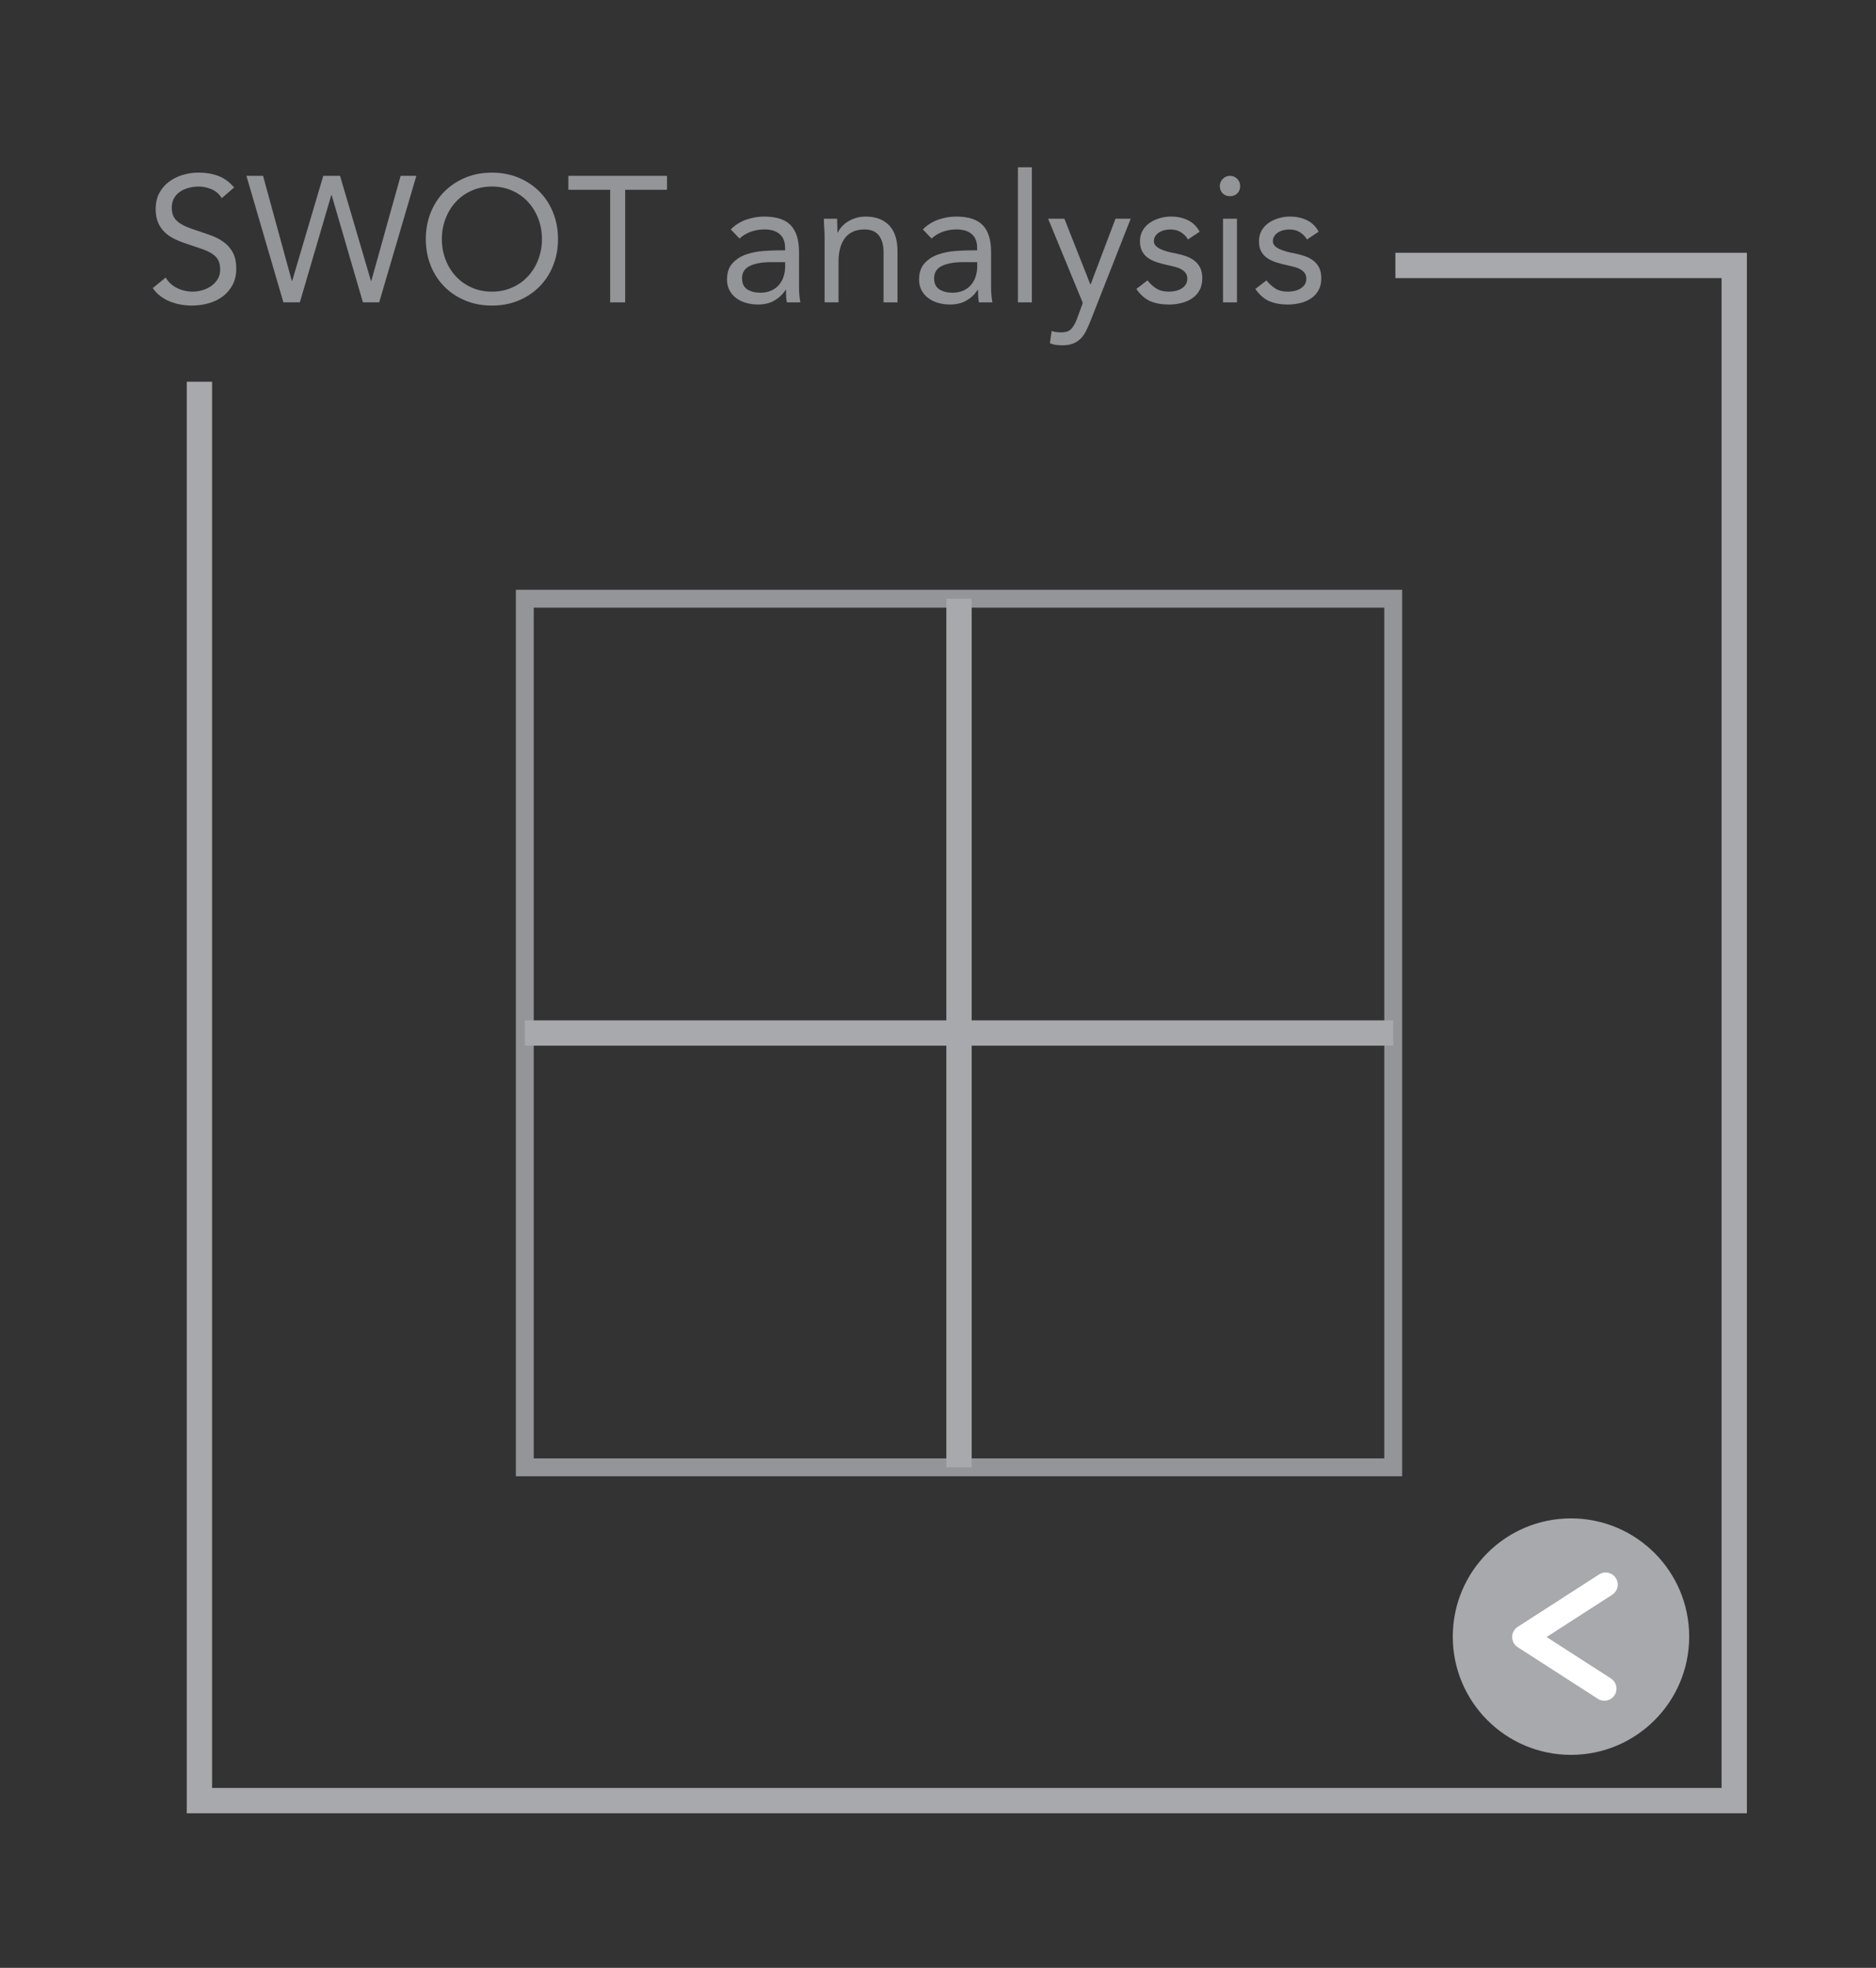 <?xml version="1.0" encoding="utf-8"?>
<!-- Generator: Adobe Illustrator 16.0.0, SVG Export Plug-In . SVG Version: 6.00 Build 0)  -->
<!DOCTYPE svg PUBLIC "-//W3C//DTD SVG 1.1//EN" "http://www.w3.org/Graphics/SVG/1.1/DTD/svg11.dtd">
<svg version="1.1" xmlns="http://www.w3.org/2000/svg" xmlns:xlink="http://www.w3.org/1999/xlink" x="0px" y="0px" width="105px"
	 height="110.117px" viewBox="0 0 105 110.117" enable-background="new 0 0 105 110.117" xml:space="preserve">
<rect x="0" y="0" width="105" height="110.117" fill="#333333" stroke="none"/>
<g id="Layer_2">
</g>
<g id="Layer_1">
	<g>
		<rect x="29.373" y="33.502" fill="none" stroke="#939598" stroke-miterlimit="10" width="48.605" height="48.605"/>
		
			<line fill="none" stroke="#A7A9AC" stroke-width="1.417" stroke-miterlimit="10" x1="53.676" y1="33.502" x2="53.676" y2="82.108"/>
		
			<line fill="none" stroke="#A7A9AC" stroke-width="1.417" stroke-miterlimit="10" x1="77.979" y1="57.805" x2="29.373" y2="57.805"/>
		<polyline fill="none" stroke="#A7A9AC" stroke-width="1.417" stroke-miterlimit="10" points="11.161,21.36 11.161,100.757 
			97.065,100.757 97.065,14.853 78.101,14.853 		"/>
		<g>
			<g>
				<path fill="#939598" d="M12.413,11.089c-0.141-0.227-0.327-0.392-0.561-0.495s-0.477-0.155-0.729-0.155
					c-0.187,0-0.37,0.023-0.55,0.07c-0.181,0.047-0.342,0.117-0.485,0.21c-0.144,0.094-0.259,0.217-0.345,0.37
					c-0.087,0.153-0.13,0.334-0.13,0.54c0,0.16,0.024,0.302,0.074,0.425c0.051,0.124,0.132,0.235,0.245,0.335
					c0.113,0.101,0.267,0.193,0.46,0.28s0.431,0.174,0.71,0.26c0.273,0.087,0.539,0.181,0.795,0.28
					c0.257,0.1,0.483,0.227,0.681,0.38c0.196,0.153,0.353,0.345,0.47,0.575c0.116,0.229,0.175,0.519,0.175,0.865
					c0,0.354-0.069,0.659-0.21,0.92c-0.14,0.26-0.325,0.475-0.555,0.645c-0.23,0.17-0.495,0.297-0.795,0.38
					c-0.3,0.084-0.61,0.125-0.931,0.125c-0.206,0-0.413-0.019-0.619-0.055c-0.207-0.037-0.405-0.094-0.596-0.17
					c-0.189-0.076-0.368-0.177-0.535-0.3c-0.166-0.124-0.31-0.275-0.43-0.455l0.72-0.59c0.153,0.26,0.367,0.456,0.641,0.59
					c0.273,0.133,0.563,0.2,0.87,0.2c0.18,0,0.361-0.027,0.545-0.08c0.183-0.054,0.348-0.132,0.495-0.235
					c0.146-0.104,0.267-0.231,0.359-0.385c0.094-0.153,0.141-0.33,0.141-0.53c0-0.22-0.037-0.398-0.11-0.535
					s-0.187-0.255-0.34-0.354c-0.153-0.101-0.347-0.19-0.58-0.271s-0.507-0.173-0.82-0.279c-0.253-0.08-0.486-0.172-0.7-0.275
					c-0.213-0.104-0.398-0.23-0.555-0.38c-0.156-0.15-0.28-0.33-0.37-0.54S8.713,11.993,8.713,11.7c0-0.34,0.066-0.637,0.2-0.891
					c0.133-0.253,0.313-0.465,0.54-0.635s0.483-0.298,0.77-0.385c0.287-0.087,0.587-0.13,0.9-0.13c0.399,0,0.765,0.062,1.095,0.185
					c0.33,0.124,0.625,0.339,0.885,0.646L12.413,11.089z"/>
				<path fill="#939598" d="M13.792,9.839h0.931l1.609,5.88h0.021l1.74-5.88h0.939l1.73,5.88h0.02l1.641-5.88h0.88l-2.08,7.08h-0.91
					l-1.75-6h-0.021l-1.76,6h-0.92L13.792,9.839z"/>
				<path fill="#939598" d="M27.532,17.099c-0.54,0-1.035-0.093-1.485-0.279c-0.449-0.187-0.84-0.445-1.17-0.775
					s-0.586-0.724-0.77-1.18c-0.184-0.457-0.275-0.952-0.275-1.485s0.092-1.028,0.275-1.485c0.184-0.456,0.439-0.85,0.77-1.18
					s0.721-0.588,1.17-0.775c0.45-0.187,0.945-0.279,1.485-0.279s1.035,0.093,1.485,0.279c0.45,0.188,0.84,0.445,1.17,0.775
					s0.586,0.724,0.77,1.18c0.184,0.457,0.275,0.952,0.275,1.485s-0.092,1.028-0.275,1.485c-0.184,0.456-0.439,0.85-0.77,1.18
					s-0.72,0.589-1.17,0.775S28.072,17.099,27.532,17.099z M27.532,16.32c0.413,0,0.792-0.077,1.135-0.23
					c0.344-0.153,0.639-0.363,0.886-0.63c0.246-0.267,0.438-0.578,0.574-0.935c0.137-0.357,0.205-0.738,0.205-1.146
					c0-0.406-0.068-0.788-0.205-1.145c-0.137-0.357-0.328-0.669-0.574-0.936c-0.247-0.267-0.542-0.477-0.886-0.63
					c-0.343-0.153-0.722-0.23-1.135-0.23s-0.792,0.077-1.135,0.23c-0.344,0.153-0.639,0.363-0.885,0.63
					c-0.247,0.267-0.438,0.578-0.575,0.936c-0.137,0.356-0.205,0.738-0.205,1.145c0,0.407,0.068,0.788,0.205,1.146
					c0.137,0.356,0.328,0.668,0.575,0.935c0.246,0.267,0.541,0.477,0.885,0.63C26.74,16.243,27.119,16.32,27.532,16.32z"/>
				<path fill="#939598" d="M37.332,10.62h-2.34v6.3h-0.84v-6.3h-2.34v-0.78h5.52V10.62z"/>
				<path fill="#939598" d="M40.902,12.839c0.24-0.246,0.525-0.428,0.855-0.545c0.33-0.116,0.665-0.175,1.005-0.175
					c0.693,0,1.193,0.163,1.5,0.49c0.307,0.326,0.46,0.823,0.46,1.489v2.011c0,0.133,0.007,0.271,0.02,0.415
					c0.014,0.143,0.03,0.274,0.051,0.395h-0.75c-0.027-0.106-0.042-0.225-0.045-0.355c-0.004-0.13-0.006-0.244-0.006-0.345h-0.02
					c-0.153,0.24-0.358,0.437-0.615,0.59s-0.564,0.23-0.925,0.23c-0.24,0-0.465-0.03-0.675-0.09c-0.21-0.061-0.394-0.148-0.55-0.266
					c-0.157-0.116-0.282-0.261-0.375-0.435c-0.094-0.174-0.141-0.373-0.141-0.6c0-0.387,0.101-0.69,0.3-0.91
					c0.2-0.221,0.449-0.384,0.745-0.49c0.297-0.106,0.617-0.174,0.96-0.2c0.344-0.026,0.658-0.04,0.945-0.04h0.3v-0.14
					c0-0.34-0.102-0.597-0.305-0.771c-0.203-0.173-0.488-0.26-0.855-0.26c-0.253,0-0.501,0.042-0.744,0.125
					c-0.244,0.084-0.459,0.212-0.646,0.385L40.902,12.839z M43.163,14.669c-0.5,0-0.897,0.07-1.19,0.21s-0.44,0.37-0.44,0.69
					c0,0.293,0.099,0.501,0.296,0.625c0.196,0.123,0.441,0.185,0.734,0.185c0.227,0,0.425-0.038,0.595-0.115
					c0.171-0.076,0.312-0.178,0.426-0.305c0.113-0.127,0.199-0.275,0.26-0.445c0.06-0.17,0.093-0.352,0.1-0.545v-0.3H43.163z"/>
				<path fill="#939598" d="M46.153,13.349c0-0.213-0.007-0.413-0.021-0.6c-0.013-0.187-0.02-0.356-0.02-0.51h0.74
					c0,0.126,0.003,0.253,0.01,0.38s0.01,0.257,0.01,0.39h0.021c0.053-0.113,0.128-0.223,0.225-0.33
					c0.097-0.106,0.212-0.201,0.345-0.285c0.134-0.083,0.283-0.149,0.45-0.199c0.167-0.051,0.347-0.075,0.54-0.075
					c0.307,0,0.571,0.047,0.795,0.14c0.224,0.094,0.408,0.224,0.555,0.391c0.146,0.166,0.255,0.368,0.325,0.604
					s0.105,0.495,0.105,0.775v2.89h-0.78v-2.81c0-0.394-0.087-0.704-0.26-0.931c-0.174-0.227-0.443-0.34-0.811-0.34
					c-0.253,0-0.472,0.044-0.654,0.13c-0.184,0.087-0.334,0.21-0.45,0.37c-0.117,0.16-0.204,0.35-0.26,0.57
					c-0.058,0.22-0.086,0.463-0.086,0.729v2.28h-0.779V13.349z"/>
				<path fill="#939598" d="M51.652,12.839c0.24-0.246,0.525-0.428,0.855-0.545c0.33-0.116,0.665-0.175,1.005-0.175
					c0.693,0,1.193,0.163,1.5,0.49c0.307,0.326,0.46,0.823,0.46,1.489v2.011c0,0.133,0.007,0.271,0.02,0.415
					c0.014,0.143,0.03,0.274,0.051,0.395h-0.75c-0.027-0.106-0.042-0.225-0.045-0.355c-0.004-0.13-0.006-0.244-0.006-0.345h-0.02
					c-0.153,0.24-0.358,0.437-0.615,0.59s-0.564,0.23-0.925,0.23c-0.24,0-0.465-0.03-0.675-0.09c-0.21-0.061-0.394-0.148-0.55-0.266
					c-0.157-0.116-0.282-0.261-0.375-0.435c-0.094-0.174-0.141-0.373-0.141-0.6c0-0.387,0.101-0.69,0.3-0.91
					c0.2-0.221,0.449-0.384,0.745-0.49c0.297-0.106,0.617-0.174,0.96-0.2c0.344-0.026,0.658-0.04,0.945-0.04h0.3v-0.14
					c0-0.34-0.102-0.597-0.305-0.771c-0.203-0.173-0.488-0.26-0.855-0.26c-0.253,0-0.501,0.042-0.744,0.125
					c-0.244,0.084-0.459,0.212-0.646,0.385L51.652,12.839z M53.913,14.669c-0.5,0-0.897,0.07-1.19,0.21s-0.44,0.37-0.44,0.69
					c0,0.293,0.099,0.501,0.296,0.625c0.196,0.123,0.441,0.185,0.734,0.185c0.227,0,0.425-0.038,0.595-0.115
					c0.171-0.076,0.312-0.178,0.426-0.305c0.113-0.127,0.199-0.275,0.26-0.445c0.06-0.17,0.093-0.352,0.1-0.545v-0.3H53.913z"/>
				<path fill="#939598" d="M56.973,9.36h0.78v7.56h-0.78V9.36z"/>
				<path fill="#939598" d="M61.023,17.99c-0.08,0.199-0.162,0.381-0.245,0.545c-0.083,0.163-0.184,0.303-0.3,0.42
					c-0.117,0.116-0.257,0.206-0.42,0.27s-0.362,0.096-0.595,0.096c-0.114,0-0.232-0.007-0.355-0.021s-0.238-0.047-0.345-0.1
					l0.1-0.681c0.08,0.033,0.163,0.056,0.25,0.065s0.187,0.015,0.3,0.015c0.254,0,0.44-0.069,0.561-0.21
					c0.12-0.14,0.223-0.326,0.31-0.56l0.32-0.88l-1.94-4.71h0.91l1.45,3.67h0.021l1.39-3.67h0.85L61.023,17.99z"/>
				<path fill="#939598" d="M64.224,15.689c0.153,0.194,0.321,0.348,0.505,0.461s0.415,0.17,0.695,0.17
					c0.12,0,0.241-0.014,0.365-0.04c0.123-0.027,0.234-0.07,0.335-0.13c0.1-0.061,0.18-0.136,0.24-0.226
					c0.06-0.09,0.09-0.198,0.09-0.325c0-0.126-0.028-0.229-0.085-0.31s-0.132-0.148-0.226-0.205c-0.093-0.057-0.2-0.102-0.319-0.135
					c-0.12-0.033-0.244-0.063-0.37-0.09c-0.221-0.047-0.431-0.101-0.63-0.16c-0.2-0.061-0.375-0.139-0.525-0.235
					s-0.271-0.222-0.36-0.375s-0.135-0.35-0.135-0.59c0-0.227,0.05-0.427,0.15-0.6c0.1-0.174,0.233-0.317,0.399-0.431
					c0.167-0.113,0.354-0.2,0.561-0.26c0.206-0.06,0.42-0.09,0.64-0.09c0.333,0,0.642,0.066,0.925,0.2
					c0.283,0.133,0.505,0.35,0.665,0.649L66.494,13.4c-0.101-0.167-0.232-0.302-0.396-0.405s-0.361-0.155-0.595-0.155
					c-0.106,0-0.215,0.014-0.325,0.04s-0.208,0.066-0.295,0.12s-0.158,0.122-0.215,0.205s-0.085,0.179-0.085,0.285
					c0,0.1,0.031,0.185,0.095,0.255c0.063,0.069,0.15,0.132,0.26,0.185c0.11,0.054,0.237,0.101,0.38,0.141
					c0.144,0.04,0.292,0.073,0.445,0.1c0.207,0.04,0.403,0.092,0.59,0.155s0.351,0.148,0.49,0.255s0.25,0.24,0.33,0.399
					c0.08,0.16,0.12,0.357,0.12,0.591c0,0.267-0.054,0.493-0.16,0.68s-0.248,0.338-0.425,0.455
					c-0.177,0.116-0.377,0.201-0.601,0.255c-0.223,0.054-0.451,0.08-0.685,0.08c-0.4,0-0.745-0.062-1.035-0.186
					c-0.29-0.123-0.552-0.352-0.785-0.685L64.224,15.689z"/>
				<path fill="#939598" d="M68.273,10.41c0-0.153,0.055-0.287,0.165-0.4s0.245-0.17,0.405-0.17s0.295,0.057,0.405,0.17
					c0.109,0.113,0.164,0.247,0.164,0.4c0,0.166-0.053,0.303-0.159,0.41c-0.107,0.106-0.244,0.159-0.41,0.159
					c-0.167,0-0.304-0.053-0.41-0.159C68.327,10.712,68.273,10.576,68.273,10.41z M68.453,12.24h0.78v4.68h-0.78V12.24z"/>
				<path fill="#939598" d="M70.884,15.689c0.153,0.194,0.321,0.348,0.505,0.461s0.415,0.17,0.695,0.17
					c0.12,0,0.241-0.014,0.365-0.04c0.123-0.027,0.234-0.07,0.335-0.13c0.1-0.061,0.18-0.136,0.24-0.226
					c0.06-0.09,0.09-0.198,0.09-0.325c0-0.126-0.028-0.229-0.085-0.31s-0.132-0.148-0.226-0.205c-0.093-0.057-0.2-0.102-0.319-0.135
					c-0.12-0.033-0.244-0.063-0.37-0.09c-0.221-0.047-0.431-0.101-0.63-0.16c-0.2-0.061-0.375-0.139-0.525-0.235
					s-0.271-0.222-0.36-0.375s-0.135-0.35-0.135-0.59c0-0.227,0.05-0.427,0.15-0.6c0.1-0.174,0.233-0.317,0.399-0.431
					c0.167-0.113,0.354-0.2,0.561-0.26c0.206-0.06,0.42-0.09,0.64-0.09c0.333,0,0.642,0.066,0.925,0.2
					c0.283,0.133,0.505,0.35,0.665,0.649L73.154,13.4c-0.101-0.167-0.232-0.302-0.396-0.405s-0.361-0.155-0.595-0.155
					c-0.106,0-0.215,0.014-0.325,0.04s-0.208,0.066-0.295,0.12s-0.158,0.122-0.215,0.205s-0.085,0.179-0.085,0.285
					c0,0.1,0.031,0.185,0.095,0.255c0.063,0.069,0.15,0.132,0.26,0.185c0.11,0.054,0.237,0.101,0.38,0.141
					c0.144,0.04,0.292,0.073,0.445,0.1c0.207,0.04,0.403,0.092,0.59,0.155s0.351,0.148,0.49,0.255s0.25,0.24,0.33,0.399
					c0.08,0.16,0.12,0.357,0.12,0.591c0,0.267-0.054,0.493-0.16,0.68s-0.248,0.338-0.425,0.455
					c-0.177,0.116-0.377,0.201-0.601,0.255c-0.223,0.054-0.451,0.08-0.685,0.08c-0.4,0-0.745-0.062-1.035-0.186
					c-0.29-0.123-0.552-0.352-0.785-0.685L70.884,15.689z"/>
			</g>
		</g>
		<g>
			<circle fill="#A7A9AC" cx="87.928" cy="91.581" r="6.616"/>
			
				<polyline fill="none" stroke="#FFFFFF" stroke-width="1.353" stroke-linecap="round" stroke-linejoin="round" stroke-miterlimit="10" points="
				89.798,94.491 85.313,91.603 89.868,88.669 			"/>
		</g>
	</g>
</g>
<g id="Layer_4">
</g>
<g id="Layer_3">
</g>
<g id="Layer_5">
</g>
<g id="Annotations">
</g>
</svg>
